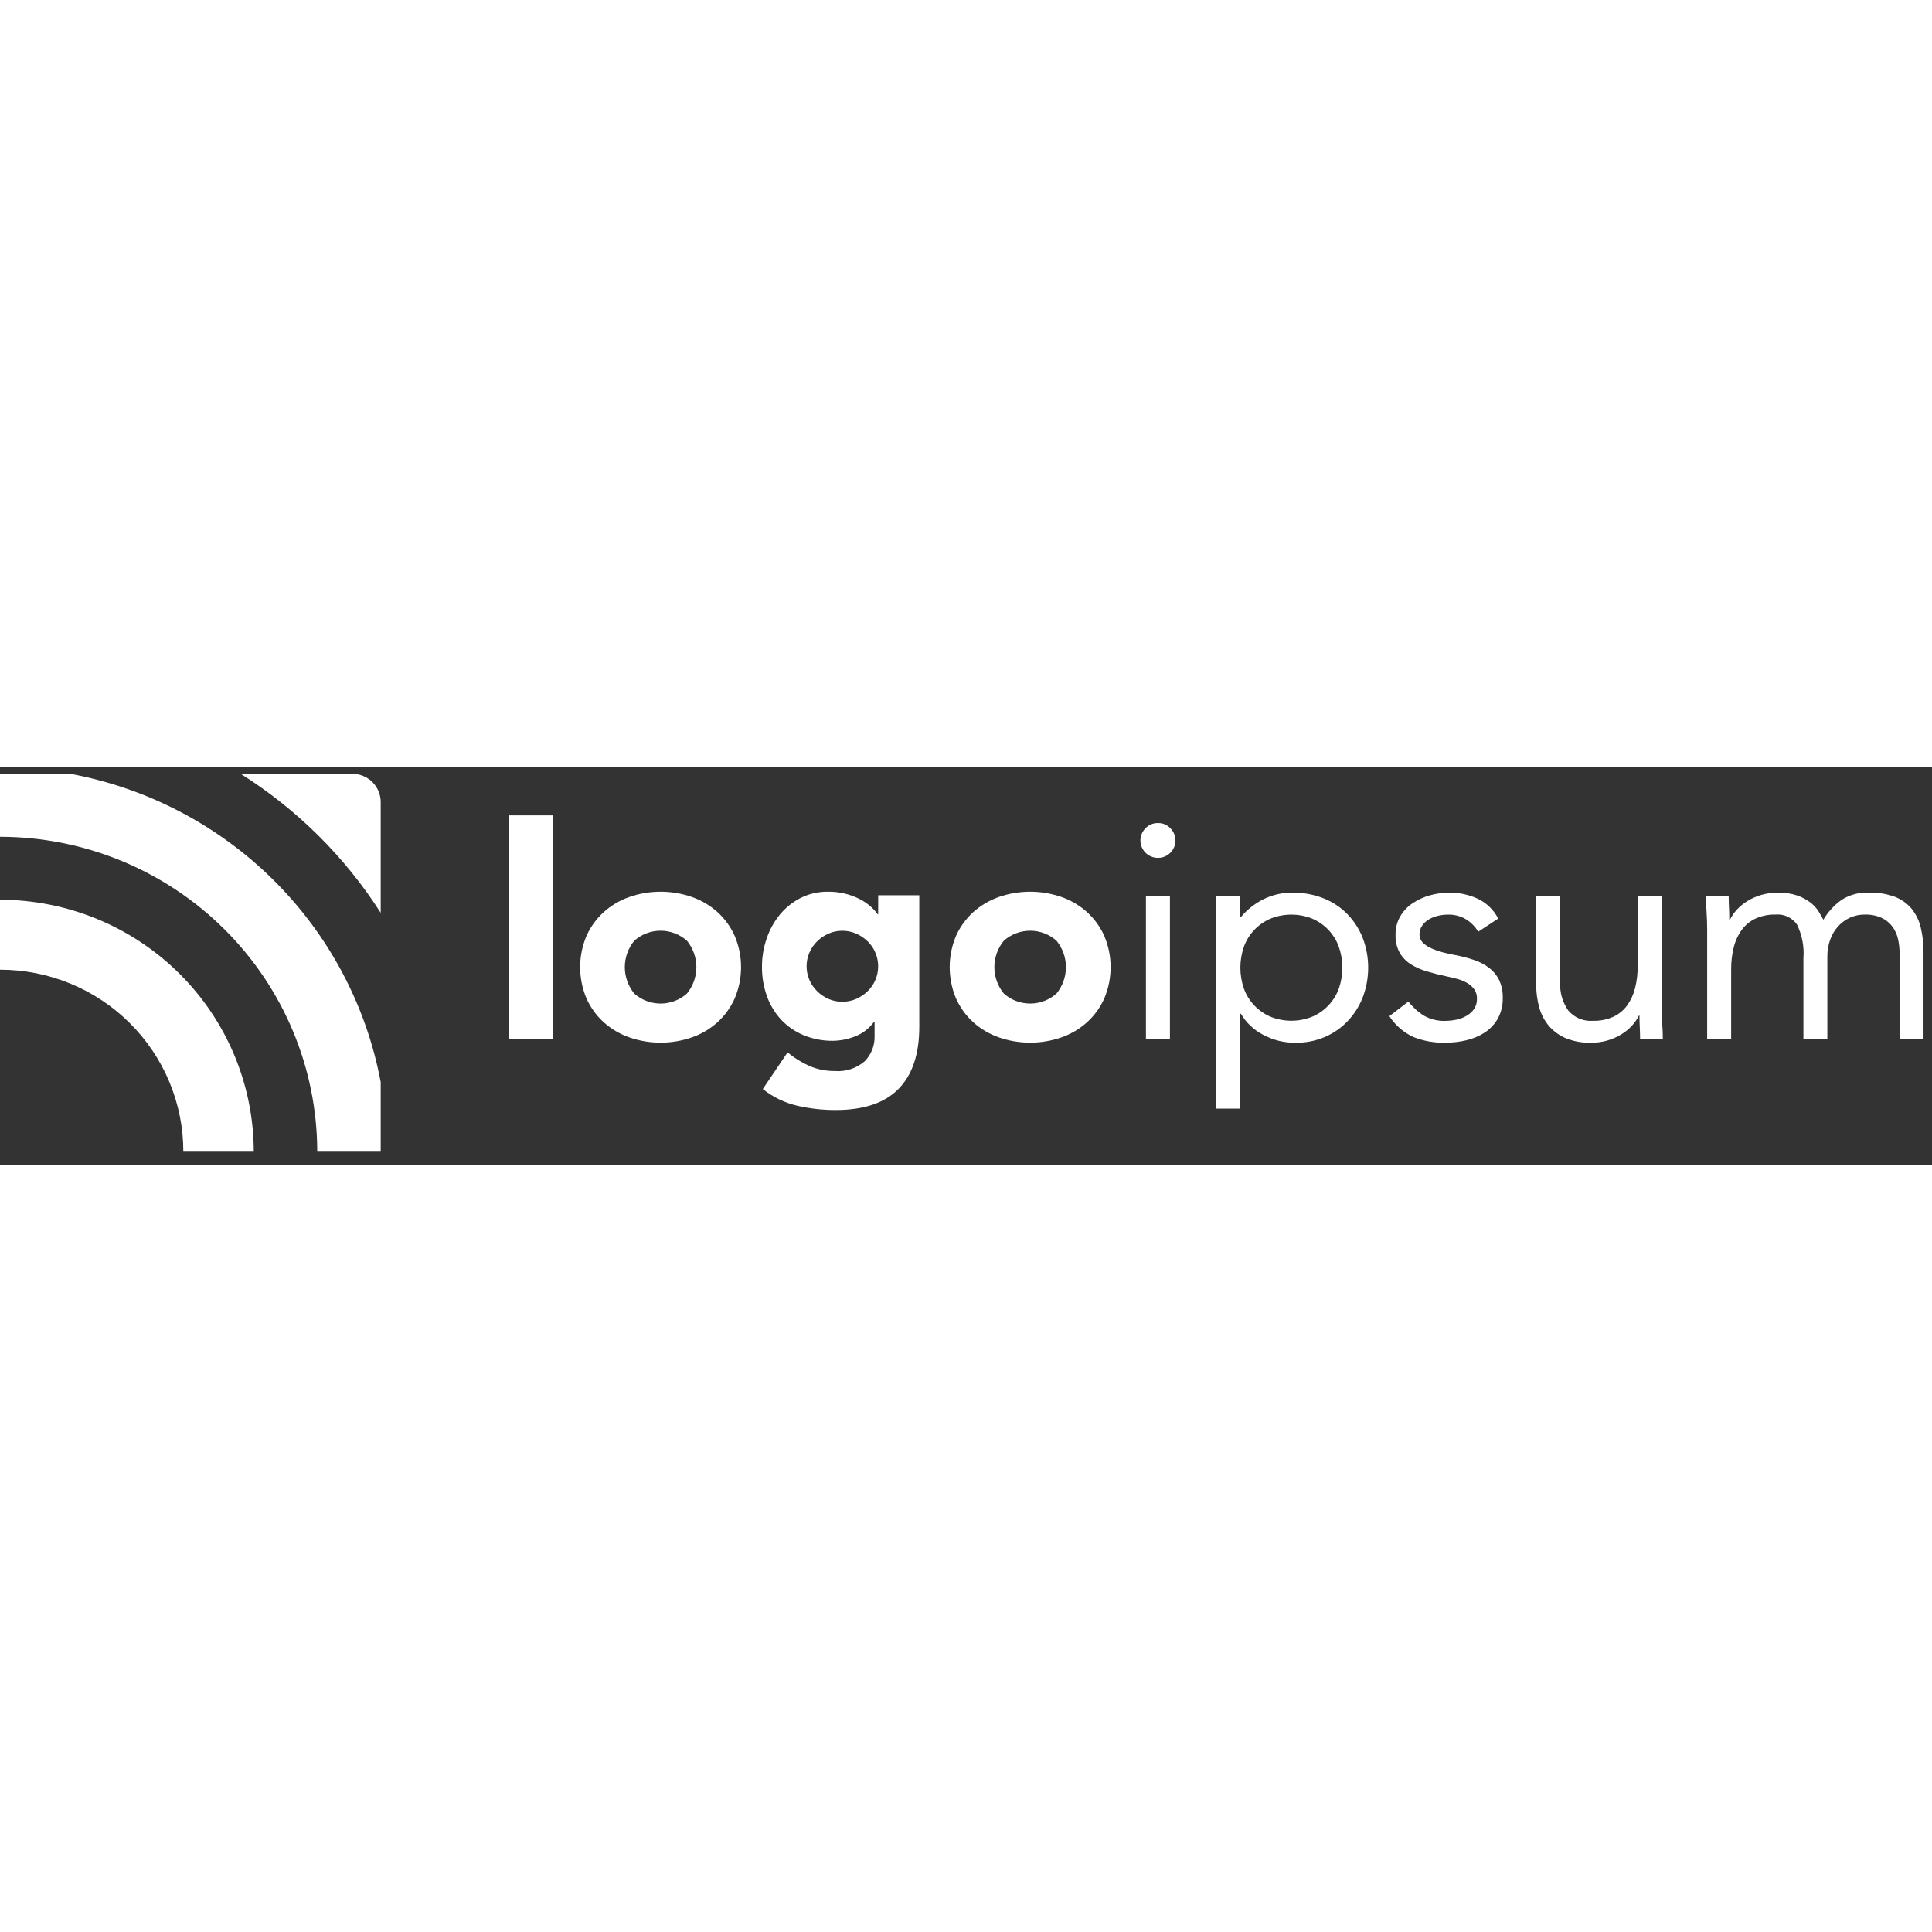 <svg width='500' height='500' viewBox="0 0 136 28" fill="none" xmlns="http://www.w3.org/2000/svg">
<rect x="0" y="0" width="136" height="28" fill="#333333" stroke="none"/>
<path d="M0 9.335V14.26C1.695 14.259 3.374 14.589 4.941 15.233C6.507 15.877 7.931 16.82 9.129 18.011C10.327 19.2 11.278 20.613 11.926 22.167C12.574 23.722 12.907 25.388 12.906 27.07H17.863C17.859 22.369 15.976 17.861 12.627 14.536C9.278 11.211 4.737 9.341 0 9.335H0Z" fill="white"/>
<path d="M24.794 0.47H16.937C20.912 2.97 24.279 6.313 26.799 10.257V2.459C26.799 1.931 26.587 1.425 26.211 1.052C25.835 0.679 25.325 0.47 24.794 0.47Z" fill="white"/>
<path d="M4.937 0.47H0V4.904C5.921 4.91 11.598 7.247 15.784 11.403C19.971 15.559 22.326 21.193 22.332 27.07H26.799V22.17C25.789 16.785 23.16 11.829 19.257 7.955C15.355 4.082 10.362 1.472 4.937 0.47Z" fill="white"/>
<path d="M38.95 3.398H35.804V19.141H38.95V3.398Z" fill="white"/>
<path d="M50.52 10.219C49.996 9.746 49.383 9.381 48.716 9.146C47.283 8.646 45.722 8.646 44.289 9.146C43.622 9.381 43.009 9.746 42.485 10.219C41.971 10.689 41.56 11.26 41.279 11.895C40.988 12.588 40.838 13.331 40.838 14.081C40.838 14.832 40.988 15.575 41.279 16.268C41.559 16.904 41.97 17.477 42.485 17.948C43.008 18.421 43.621 18.785 44.288 19.02C45.72 19.52 47.282 19.52 48.715 19.02C49.382 18.785 49.995 18.421 50.519 17.948C51.033 17.476 51.444 16.904 51.724 16.268C52.015 15.575 52.165 14.832 52.165 14.081C52.165 13.331 52.015 12.588 51.724 11.895C51.443 11.26 51.033 10.689 50.52 10.219ZM48.359 15.935C47.849 16.391 47.188 16.643 46.502 16.643C45.816 16.643 45.155 16.391 44.645 15.935C44.217 15.41 43.983 14.755 43.983 14.08C43.983 13.405 44.217 12.75 44.645 12.225C45.155 11.77 45.816 11.517 46.502 11.517C47.188 11.517 47.849 11.77 48.359 12.225C48.787 12.75 49.021 13.405 49.021 14.08C49.021 14.755 48.787 15.41 48.359 15.935Z" fill="white"/>
<path d="M61.817 10.354H61.777C61.632 10.151 61.463 9.966 61.274 9.802C61.045 9.601 60.791 9.43 60.519 9.291C59.831 8.941 59.068 8.763 58.295 8.771C57.617 8.76 56.948 8.913 56.344 9.219C55.782 9.508 55.286 9.909 54.886 10.396C54.478 10.898 54.165 11.47 53.963 12.082C53.747 12.714 53.637 13.376 53.638 14.042C53.63 14.758 53.751 15.469 53.994 16.142C54.215 16.757 54.56 17.32 55.007 17.799C55.453 18.267 55.993 18.635 56.593 18.88C57.245 19.144 57.945 19.275 58.649 19.265C59.17 19.256 59.685 19.154 60.169 18.963C60.713 18.759 61.183 18.4 61.523 17.932H61.565V18.912C61.577 19.239 61.523 19.565 61.405 19.871C61.288 20.176 61.111 20.456 60.883 20.692C60.594 20.946 60.257 21.139 59.891 21.259C59.524 21.379 59.138 21.425 58.753 21.392C58.144 21.399 57.54 21.278 56.981 21.038C56.425 20.791 55.906 20.469 55.439 20.081L53.697 22.66C54.409 23.229 55.241 23.631 56.131 23.837C57.012 24.038 57.913 24.139 58.817 24.138C60.803 24.138 62.282 23.642 63.253 22.649C64.225 21.657 64.711 20.203 64.712 18.287V9.021H61.82L61.817 10.354ZM61.628 14.966C61.504 15.263 61.322 15.532 61.093 15.758C60.859 15.989 60.586 16.176 60.285 16.31C59.973 16.447 59.635 16.518 59.294 16.518C58.952 16.518 58.615 16.447 58.303 16.31C58.006 16.174 57.736 15.987 57.505 15.758C57.275 15.53 57.092 15.259 56.968 14.96C56.843 14.662 56.779 14.342 56.779 14.019C56.779 13.696 56.843 13.376 56.968 13.078C57.092 12.78 57.275 12.509 57.505 12.28C57.736 12.051 58.006 11.864 58.303 11.728C58.615 11.591 58.952 11.52 59.294 11.52C59.635 11.52 59.973 11.591 60.285 11.728C60.585 11.863 60.859 12.05 61.093 12.28C61.439 12.626 61.674 13.065 61.769 13.543C61.865 14.021 61.815 14.516 61.628 14.966Z" fill="white"/>
<path d="M76.534 10.219C76.01 9.746 75.397 9.381 74.73 9.146C73.297 8.646 71.736 8.646 70.303 9.146C69.636 9.381 69.022 9.746 68.498 10.219C67.984 10.689 67.574 11.26 67.292 11.895C67.001 12.588 66.852 13.331 66.852 14.081C66.852 14.832 67.001 15.575 67.292 16.268C67.573 16.904 67.983 17.477 68.498 17.948C69.022 18.421 69.635 18.785 70.303 19.02C71.735 19.52 73.297 19.52 74.73 19.02C75.397 18.785 76.01 18.421 76.534 17.948C77.048 17.477 77.459 16.904 77.74 16.268C78.03 15.575 78.18 14.832 78.18 14.081C78.18 13.331 78.03 12.588 77.74 11.895C77.458 11.26 77.047 10.689 76.534 10.219ZM74.373 15.935C73.863 16.391 73.202 16.643 72.516 16.643C71.83 16.643 71.169 16.391 70.659 15.935C70.231 15.41 69.997 14.755 69.997 14.08C69.997 13.405 70.231 12.75 70.659 12.225C71.169 11.77 71.83 11.517 72.516 11.517C73.202 11.517 73.863 11.77 74.373 12.225C74.801 12.75 75.035 13.405 75.035 14.08C75.035 14.755 74.801 15.41 74.373 15.935Z" fill="white"/>
<path d="M82.355 9.091H80.667V19.141H82.355V9.091Z" fill="white"/>
<path d="M81.511 3.938C81.348 3.935 81.185 3.966 81.034 4.028C80.883 4.091 80.747 4.185 80.635 4.303C80.463 4.474 80.347 4.693 80.3 4.93C80.253 5.167 80.278 5.413 80.372 5.636C80.466 5.86 80.624 6.05 80.826 6.184C81.029 6.319 81.267 6.39 81.511 6.39C81.755 6.39 81.993 6.319 82.196 6.184C82.398 6.05 82.556 5.86 82.65 5.636C82.744 5.413 82.769 5.167 82.722 4.93C82.675 4.693 82.559 4.474 82.387 4.303C82.275 4.184 82.139 4.091 81.988 4.028C81.837 3.965 81.675 3.935 81.511 3.938Z" fill="white"/>
<path d="M94.838 10.34C94.363 9.859 93.792 9.482 93.161 9.233C92.469 8.963 91.731 8.828 90.987 8.836C90.287 8.828 89.594 8.983 88.964 9.288C88.344 9.594 87.794 10.025 87.352 10.554H87.307V9.091H85.621V24.038H87.307V17.36H87.35C87.708 17.972 88.23 18.474 88.858 18.81C89.587 19.215 90.413 19.419 91.248 19.401C91.932 19.405 92.61 19.27 93.239 19.003C93.846 18.747 94.395 18.371 94.85 17.897C95.313 17.413 95.677 16.844 95.922 16.223C96.441 14.867 96.441 13.369 95.922 12.013C95.675 11.39 95.306 10.822 94.838 10.34ZM94.243 15.59C94.085 16.028 93.839 16.428 93.519 16.768C93.2 17.107 92.813 17.378 92.384 17.563C91.435 17.949 90.371 17.949 89.422 17.563C88.992 17.378 88.606 17.107 88.285 16.767C87.965 16.427 87.719 16.026 87.562 15.588C87.231 14.636 87.231 13.6 87.562 12.648C87.719 12.21 87.965 11.808 88.285 11.469C88.606 11.129 88.992 10.858 89.422 10.672C90.371 10.287 91.435 10.287 92.384 10.672C92.814 10.858 93.201 11.129 93.521 11.469C93.841 11.808 94.087 12.21 94.245 12.648C94.576 13.6 94.576 14.636 94.245 15.588L94.243 15.59Z" fill="white"/>
<path d="M104.812 14.12C104.491 13.882 104.134 13.697 103.754 13.573C103.337 13.433 102.91 13.322 102.477 13.239C102.153 13.184 101.832 13.113 101.515 13.025C101.232 12.949 100.957 12.848 100.693 12.724C100.481 12.629 100.289 12.494 100.128 12.327C99.992 12.177 99.918 11.981 99.923 11.779C99.92 11.561 99.984 11.348 100.107 11.167C100.228 10.989 100.387 10.839 100.572 10.727C100.77 10.608 100.986 10.521 101.211 10.47C101.442 10.413 101.678 10.384 101.916 10.383C102.368 10.369 102.815 10.485 103.203 10.717C103.553 10.935 103.846 11.233 104.058 11.586L105.464 10.663C105.152 10.052 104.646 9.561 104.025 9.266C103.398 8.977 102.715 8.831 102.024 8.837C101.556 8.836 101.09 8.901 100.64 9.03C100.208 9.152 99.799 9.341 99.427 9.59C99.072 9.829 98.776 10.144 98.562 10.514C98.341 10.907 98.229 11.351 98.238 11.802C98.22 12.242 98.321 12.68 98.53 13.069C98.72 13.395 98.986 13.671 99.305 13.874C99.658 14.095 100.04 14.265 100.441 14.379C100.874 14.508 101.328 14.622 101.804 14.723C102.079 14.78 102.345 14.845 102.604 14.916C102.847 14.981 103.08 15.078 103.297 15.206C103.488 15.318 103.653 15.468 103.784 15.646C103.914 15.843 103.978 16.076 103.968 16.312C103.975 16.559 103.907 16.803 103.773 17.012C103.639 17.209 103.461 17.374 103.254 17.495C103.03 17.627 102.785 17.722 102.529 17.775C102.269 17.831 102.005 17.86 101.739 17.861C101.213 17.881 100.692 17.754 100.236 17.495C99.815 17.23 99.445 16.893 99.143 16.5L97.803 17.531C98.218 18.171 98.807 18.68 99.501 19.001C100.213 19.282 100.975 19.417 101.74 19.399C102.239 19.399 102.736 19.342 103.221 19.227C103.683 19.121 104.122 18.936 104.52 18.68C104.899 18.43 105.213 18.094 105.437 17.7C105.679 17.253 105.798 16.75 105.784 16.242C105.797 15.806 105.708 15.373 105.524 14.976C105.356 14.64 105.112 14.347 104.812 14.12Z" fill="white"/>
<path d="M116.97 16.758V9.091H115.282V13.991C115.287 14.52 115.226 15.046 115.098 15.559C114.99 15.999 114.798 16.414 114.534 16.783C114.283 17.126 113.947 17.399 113.56 17.577C113.114 17.774 112.631 17.869 112.143 17.857C111.814 17.884 111.482 17.831 111.177 17.704C110.872 17.577 110.603 17.379 110.391 17.127C109.985 16.542 109.787 15.839 109.827 15.13V9.091H108.139V15.297C108.134 15.86 108.21 16.42 108.366 16.961C108.502 17.441 108.743 17.885 109.071 18.261C109.4 18.629 109.811 18.917 110.27 19.101C110.818 19.313 111.402 19.416 111.99 19.402C112.386 19.405 112.779 19.351 113.159 19.241C113.501 19.142 113.828 18.997 114.132 18.811C114.408 18.643 114.659 18.437 114.878 18.2C115.075 17.989 115.239 17.75 115.365 17.491H115.408C115.408 17.777 115.416 18.058 115.43 18.331C115.445 18.604 115.452 18.876 115.451 19.147H117.053C117.053 18.817 117.038 18.452 117.009 18.051C116.98 17.651 116.967 17.22 116.97 16.758Z" fill="white"/>
<path d="M135.208 11.293C135.095 10.806 134.873 10.352 134.559 9.963C134.241 9.586 133.831 9.297 133.369 9.123C132.787 8.914 132.17 8.816 131.552 8.833C130.88 8.804 130.215 8.98 129.647 9.338C129.121 9.712 128.679 10.191 128.35 10.745C128.263 10.572 128.151 10.376 128.014 10.154C127.861 9.914 127.667 9.704 127.441 9.531C127.163 9.321 126.853 9.156 126.524 9.041C126.081 8.893 125.616 8.824 125.149 8.836C124.754 8.833 124.361 8.888 123.982 8.998C123.639 9.097 123.311 9.241 123.008 9.427C122.732 9.596 122.481 9.802 122.262 10.039C122.065 10.25 121.901 10.489 121.775 10.748H121.731C121.731 10.461 121.724 10.182 121.71 9.908C121.696 9.634 121.688 9.364 121.688 9.092H120.087C120.087 9.422 120.102 9.787 120.13 10.187C120.159 10.588 120.173 11.017 120.173 11.476V19.142H121.862V14.246C121.857 13.717 121.919 13.19 122.047 12.677C122.154 12.237 122.346 11.822 122.611 11.454C122.862 11.111 123.197 10.837 123.584 10.659C124.03 10.463 124.514 10.367 125.001 10.379C125.29 10.355 125.58 10.407 125.843 10.53C126.105 10.652 126.329 10.842 126.494 11.079C126.856 11.816 127.013 12.635 126.949 13.452V19.143H128.633V13.343C128.628 12.93 128.697 12.519 128.839 12.13C128.964 11.785 129.155 11.468 129.403 11.196C129.636 10.942 129.92 10.737 130.236 10.595C130.555 10.451 130.902 10.378 131.253 10.38C131.669 10.365 132.084 10.446 132.464 10.616C132.764 10.759 133.023 10.974 133.221 11.239C133.411 11.503 133.544 11.802 133.611 12.119C133.683 12.451 133.719 12.79 133.719 13.129V19.142H135.403V13.043C135.409 12.454 135.344 11.866 135.208 11.293Z" fill="white"/>
</svg>
